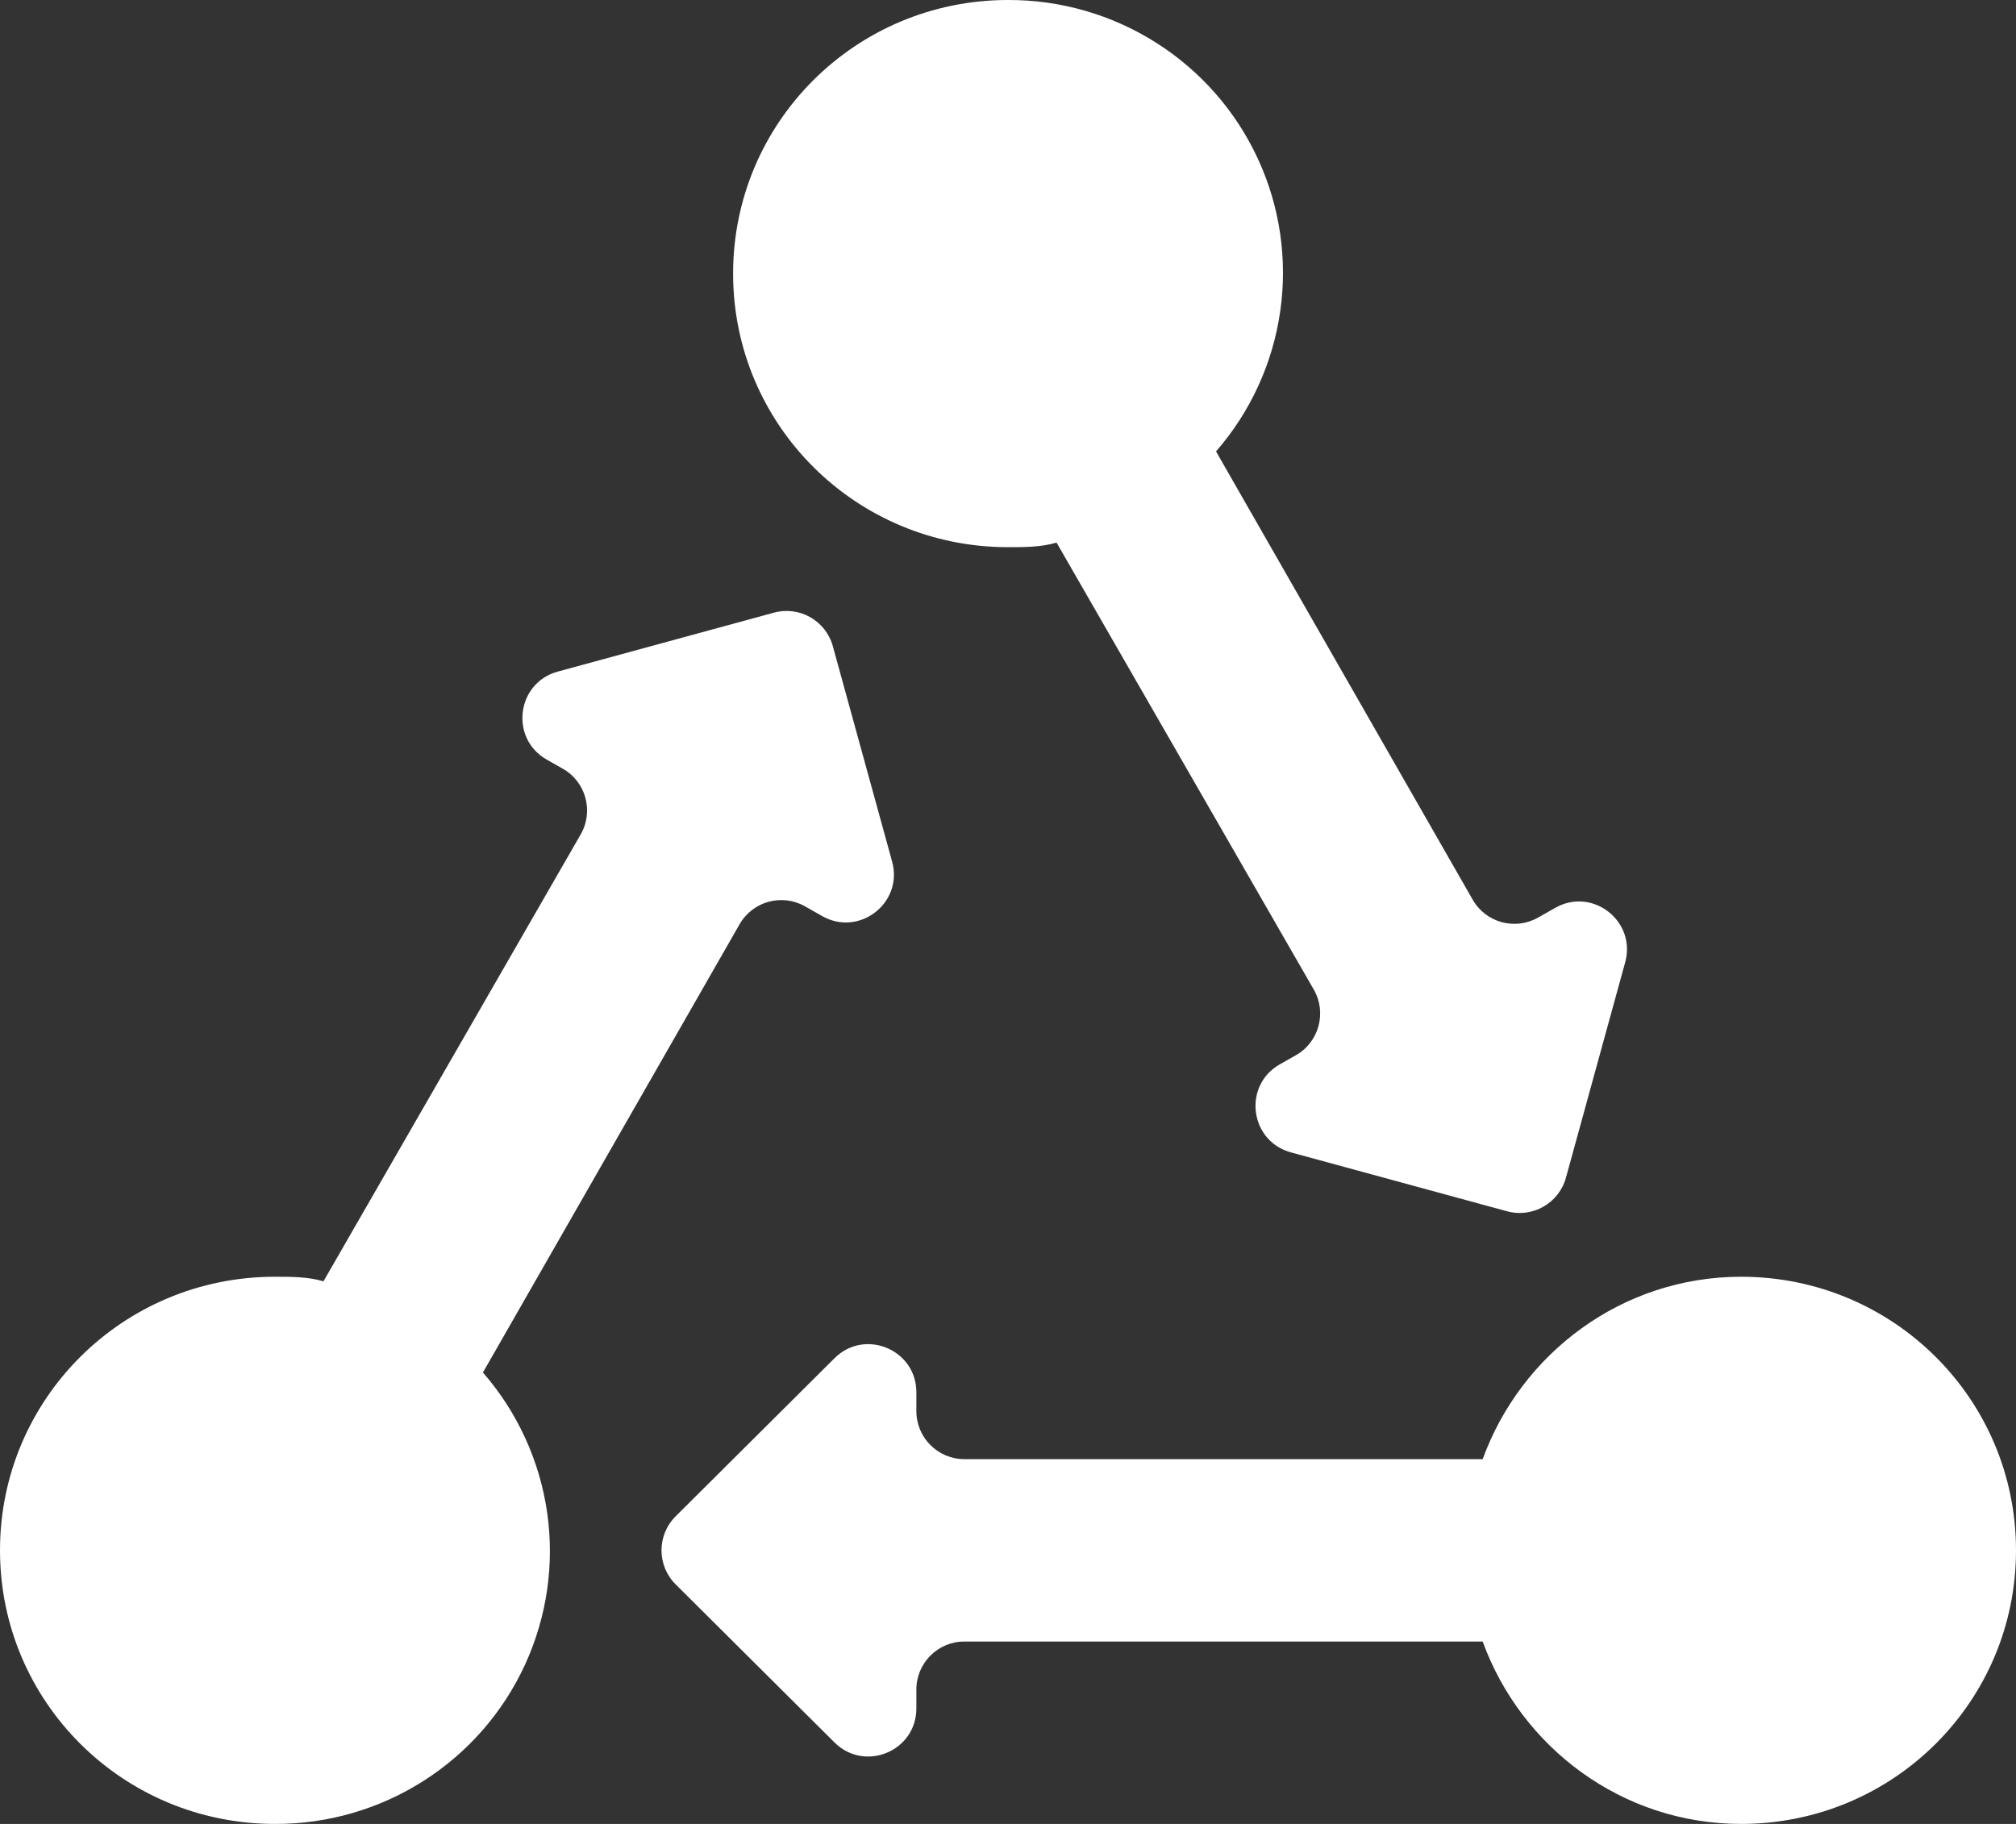 <svg width="42" height="38" viewBox="0 0 42 38" fill="none" xmlns="http://www.w3.org/2000/svg">
<rect x="0" y="0" width="42" height="38" fill="#333333" stroke="none"/>
<path d="M10.061 28.595C10.779 29.419 11.243 30.432 11.399 31.512C11.554 32.593 11.393 33.694 10.936 34.686C10.479 35.678 9.745 36.518 8.821 37.105C7.898 37.693 6.824 38.004 5.727 38C2.558 38 0 35.454 0 32.3C0 29.146 2.558 26.6 5.727 26.6C6.071 26.6 6.415 26.6 6.739 26.695L12.098 17.384C12.374 16.903 12.207 16.288 11.724 16.015L11.391 15.826C10.614 15.386 10.759 14.226 11.621 13.992L16.124 12.764C16.656 12.619 17.205 12.932 17.351 13.464L18.586 17.951C18.822 18.809 17.903 19.525 17.129 19.086L16.769 18.882C16.29 18.611 15.682 18.778 15.408 19.256L10.061 28.595ZM36.273 26.6C33.791 26.6 31.691 28.196 30.889 30.4H20.091C19.539 30.4 19.091 29.952 19.091 29.4V29.006C19.091 28.116 18.016 27.67 17.386 28.297L14.076 31.591C13.683 31.982 13.683 32.618 14.076 33.009L17.386 36.303C18.016 36.93 19.091 36.484 19.091 35.594V35.2C19.091 34.648 19.539 34.2 20.091 34.2H30.889C31.691 36.404 33.791 38 36.273 38C39.442 38 42 35.454 42 32.3C42 29.146 39.442 26.6 36.273 26.6ZM21 11.4C21.344 11.4 21.687 11.4 22.012 11.305L27.37 20.616C27.647 21.097 27.479 21.712 26.997 21.985L26.664 22.174C25.887 22.613 26.032 23.774 26.894 24.009L31.397 25.236C31.929 25.381 32.477 25.068 32.624 24.536L33.858 20.049C34.094 19.191 33.176 18.475 32.401 18.914L32.041 19.118C31.562 19.389 30.954 19.222 30.681 18.744L25.334 9.405C26.052 8.581 26.516 7.568 26.671 6.488C26.827 5.408 26.666 4.306 26.209 3.314C25.752 2.322 25.018 1.482 24.094 0.895C23.171 0.307 22.096 -0.004 21 3.07475e-05C17.831 3.07475e-05 15.273 2.546 15.273 5.7C15.273 8.854 17.831 11.4 21 11.4Z" fill="white"/>
</svg>
